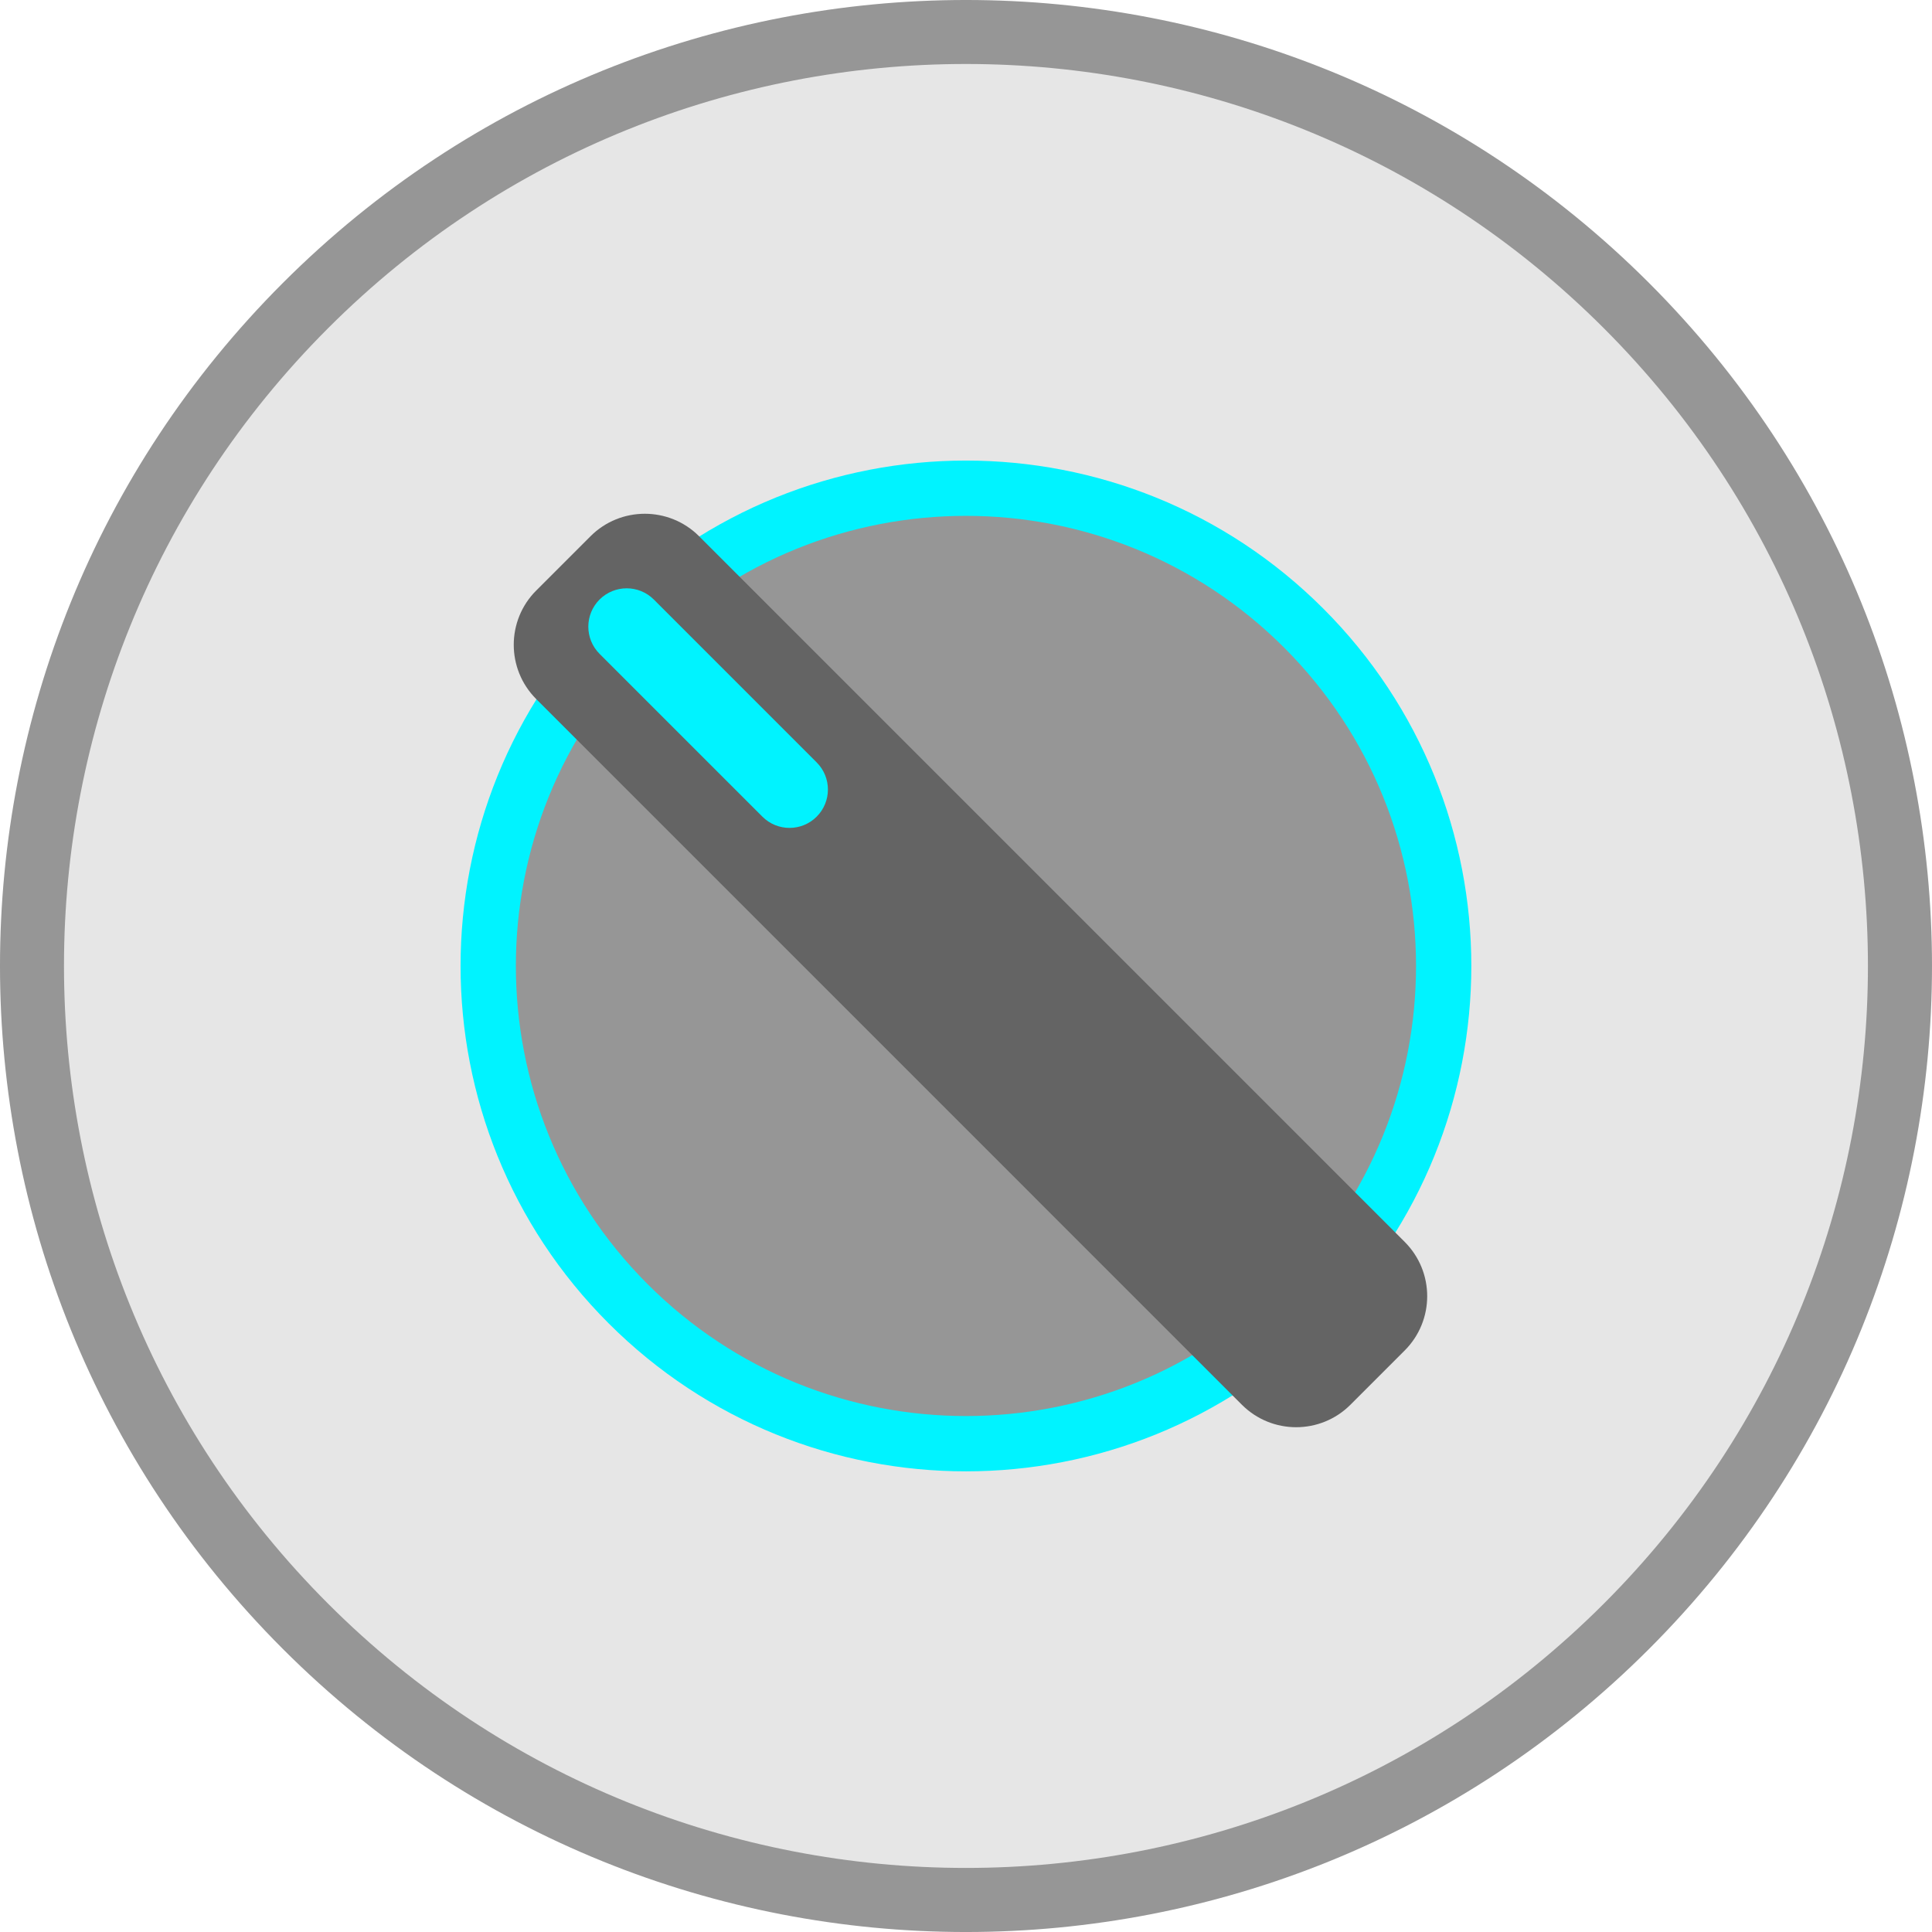 <?xml version="1.0" encoding="iso-8859-1"?>
<!-- Generator: Adobe Illustrator 16.0.3, SVG Export Plug-In . SVG Version: 6.00 Build 0)  -->
<!DOCTYPE svg>
<svg version="1.2" baseProfile="tiny" id="Ebene_1" xmlns:x="http://ns.adobe.com/Extensibility/1.0/" xmlns:i="http://ns.adobe.com/AdobeIllustrator/10.0/" xmlns:graph="http://ns.adobe.com/Graphs/1.0/"
	 xmlns="http://www.w3.org/2000/svg" xmlns:xlink="http://www.w3.org/1999/xlink" x="0px" y="0px" width="104px" height="104px"
	 viewBox="0 0 104 104" xml:space="preserve">
<g>
	<path fill="#969696" d="M88.766,88.766c-20.313,20.313-53.225,20.313-73.537,0c-20.298-20.298-20.313-53.225,0-73.537
		c20.312-20.313,53.239-20.298,73.537,0C109.078,35.541,109.078,68.453,88.766,88.766z"/>
	<path fill="#E6E6E6" d="M86.33,86.33c-18.963,18.962-49.703,18.962-68.666,0c-18.957-18.956-18.962-49.704,0-68.666
		c18.963-18.962,49.71-18.957,68.666,0C105.292,36.626,105.292,67.368,86.33,86.33z"/>
	<path fill="#00F3FF" d="M71.233,71.233c-10.625,10.626-27.848,10.626-38.473,0c-10.621-10.62-10.625-27.848,0-38.473
		c10.624-10.625,27.852-10.621,38.472,0C81.858,43.386,81.858,60.608,71.233,71.233z"/>
	<path fill="#969696" d="M69.13,69.13c-9.462,9.461-24.803,9.461-34.265,0c-9.459-9.459-9.462-24.804,0-34.265
		c9.462-9.463,24.805-9.459,34.263,0C78.591,44.328,78.591,59.669,69.13,69.13z"/>
	<path fill="#646464" d="M75.616,66.852c1.614,1.614,1.614,4.229,0,5.844l-2.921,2.921c-1.613,1.614-4.23,1.614-5.845,0
		L28.865,37.631c-1.613-1.614-1.613-4.231,0-5.843l2.923-2.923c1.613-1.612,4.23-1.612,5.843,0L75.616,66.852z"/>
	<path fill="#00F3FF" d="M43.961,41.04c0.808,0.807,0.808,2.114,0,2.921l0,0c-0.806,0.807-2.115,0.807-2.921,0l-8.766-8.765
		c-0.806-0.807-0.806-2.116,0-2.923l0,0c0.807-0.805,2.116-0.805,2.922,0L43.961,41.04z"/>
</g>
</svg>

